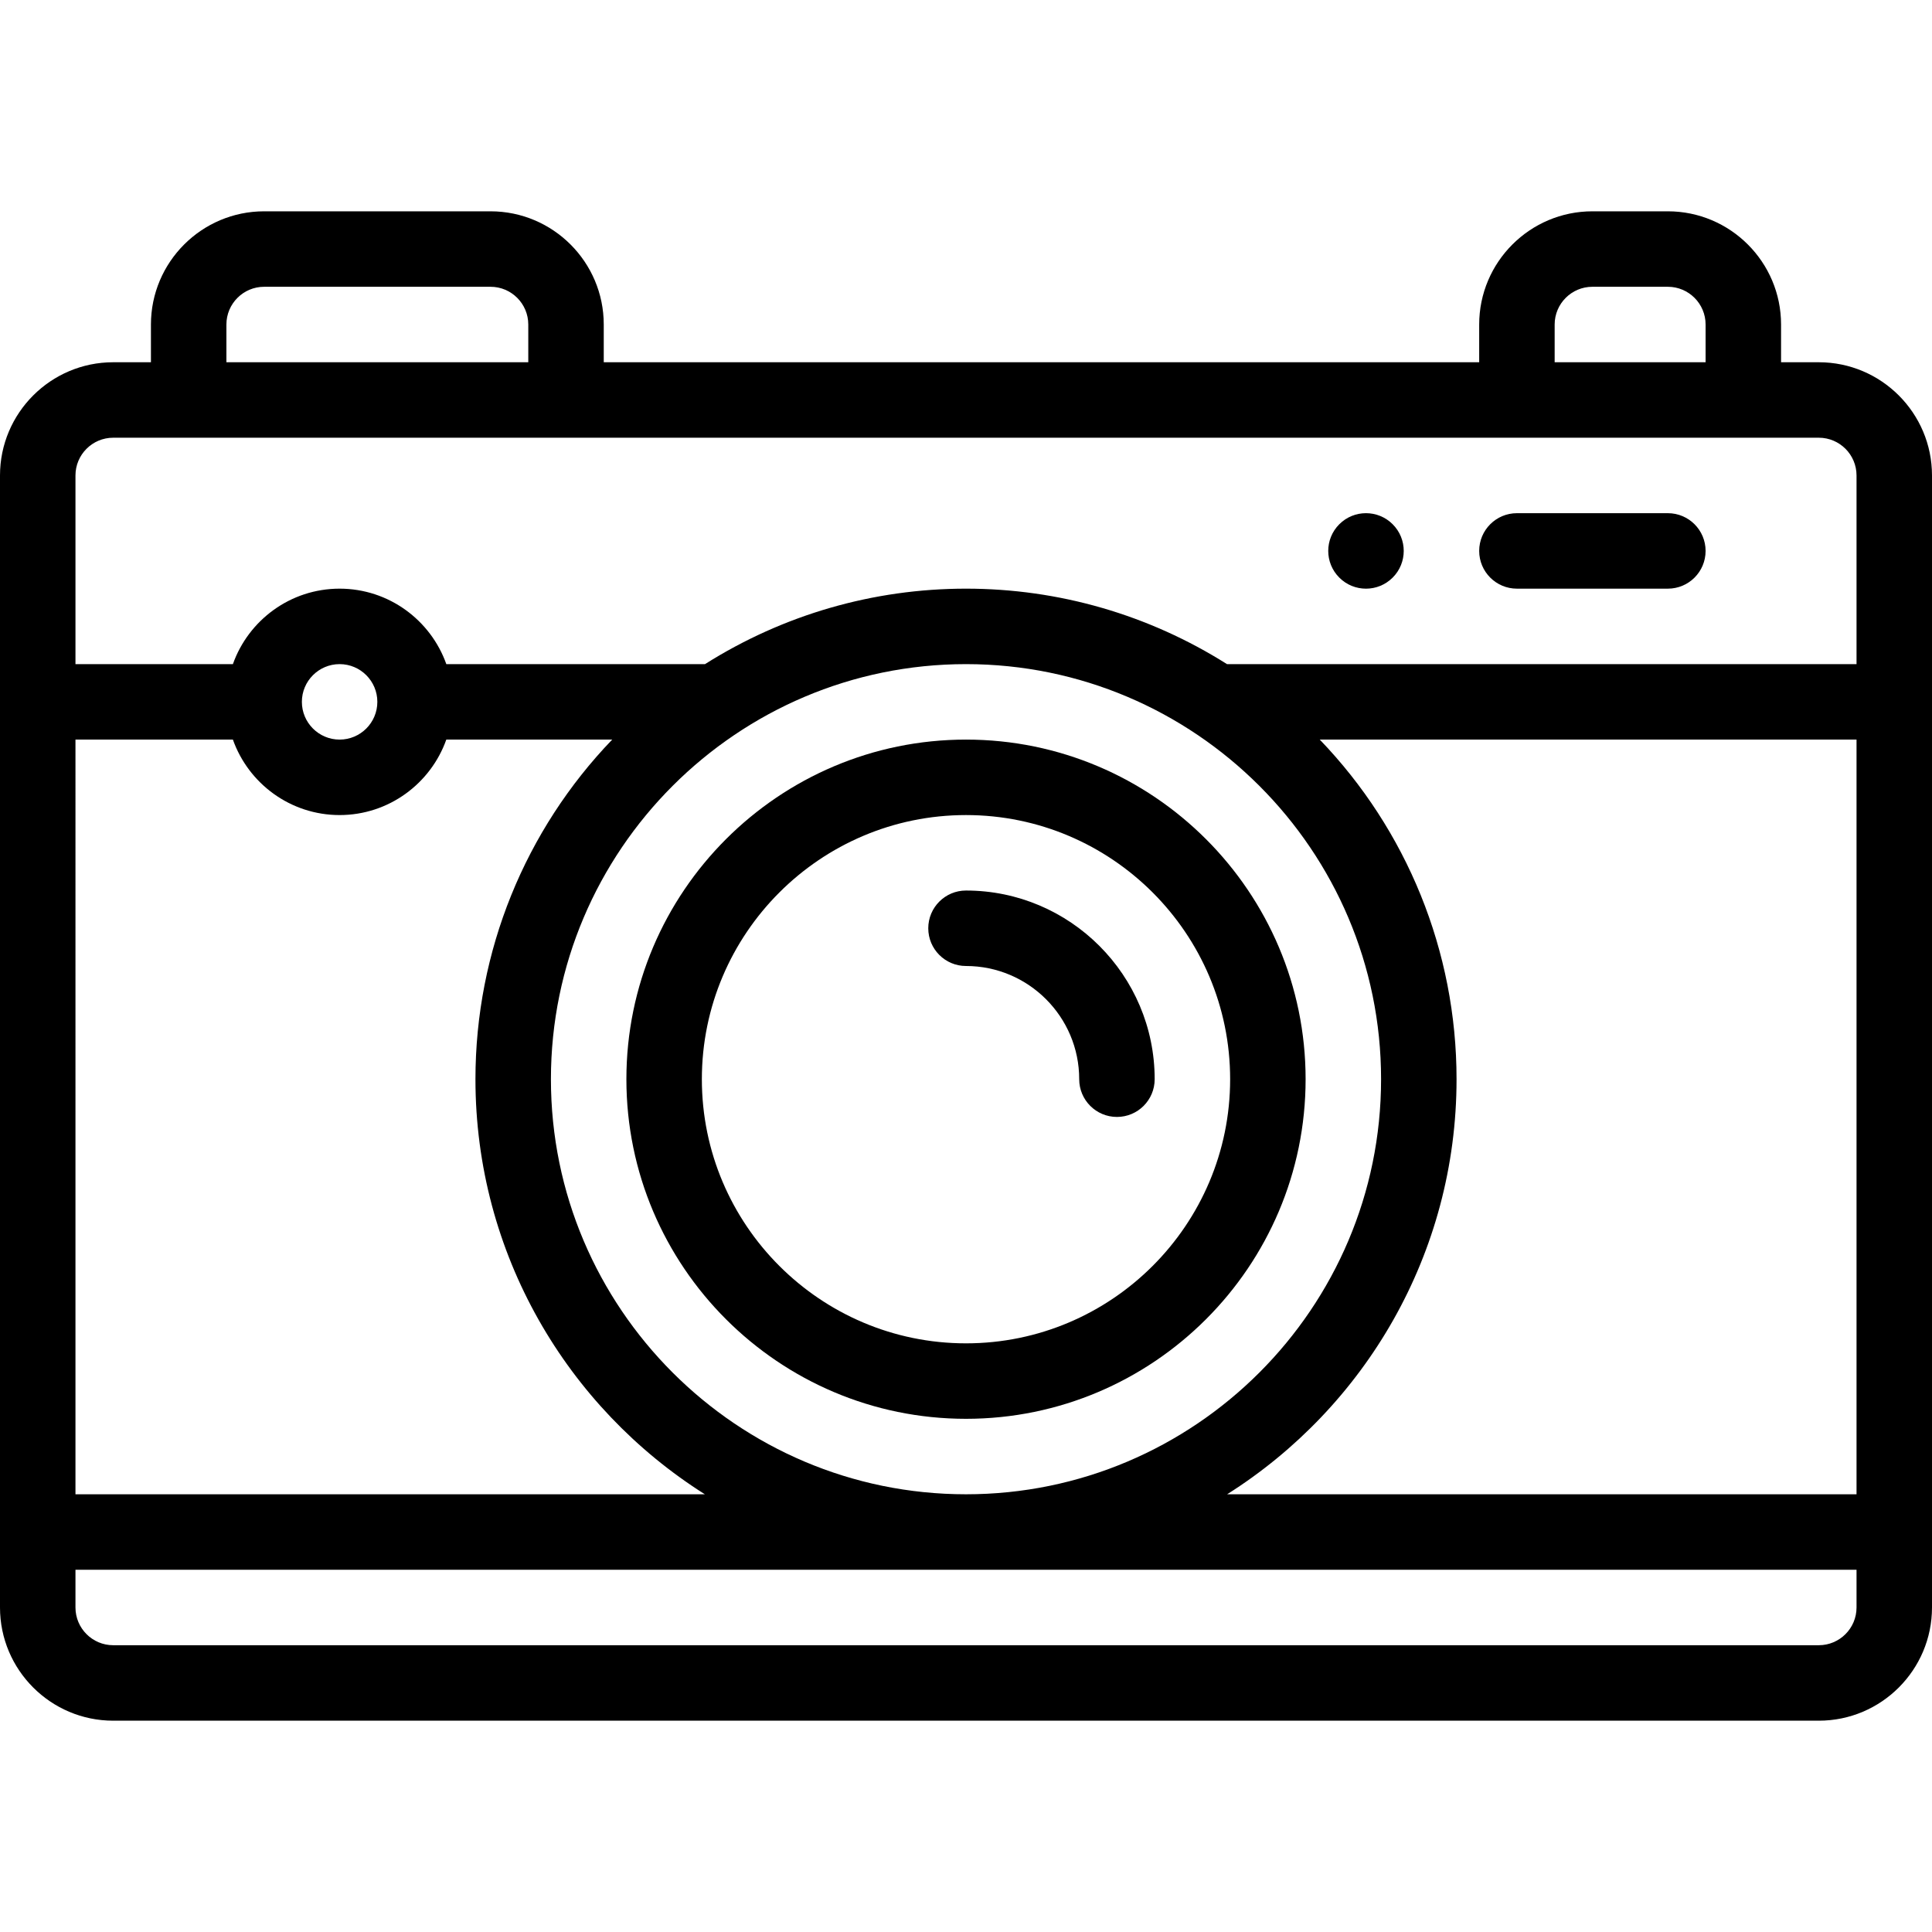 <svg viewBox="0 -56 512 512" xmlns="http://www.w3.org/2000/svg"><path d="m354.93 82.93c-3.91 3.898-3.91 10.242 0 14.141 3.898 3.91 10.242 3.91 14.141 0 3.91-3.898 3.91-10.242 0-14.141-3.898-3.91-10.242-3.91-14.141 0zm0 0"/><path d="m482 40h-10v-10c0-16.543-13.457-30-30-30h-20c-16.543 0-30 13.457-30 30v10h-232v-10c0-16.543-13.457-30-30-30h-60c-16.543 0-30 13.457-30 30v10h-10c-16.543 0-30 13.457-30 30v300c0 16.543 13.457 30 30 30h452c16.543 0 30-13.457 30-30v-300c0-16.543-13.457-30-30-30zm-70-10c0-5.516 4.484-10 10-10h20c5.516 0 10 4.484 10 10v10h-40zm-352 0c0-5.516 4.484-10 10-10h60c5.516 0 10 4.484 10 10v10h-80zm-40 110h41.719c4.129 11.641 15.246 20 28.281 20s24.152-8.371 28.281-20.012h43.973c-23.055 23.965-36.254 56.043-36.254 90.012 0 46.266 24.297 86.953 60.797 110h-166.797zm60-10c0-5.516 4.484-10 10-10s10 4.484 10 10-4.484 10-10 10-10-4.484-10-10zm176-10c60.652 0 110 49.363 110 110 0 60.652-49.348 110-110 110s-110-49.348-110-110c0-60.711 49.426-110 110-110zm236 250c0 5.516-4.484 10-10 10h-452c-5.516 0-10-4.484-10-10v-10h472zm0-30h-166.797c36.5-23.047 60.797-63.734 60.797-110 0-33.969-13.199-66.039-36.25-90h142.25zm0-220h-166.836c-20.723-13.082-44.562-20-69.164-20-24.605 0-48.445 6.918-69.164 20h-68.555c-4.129-11.641-15.246-20-28.281-20s-24.152 8.359-28.281 20h-41.719v-50c0-5.516 4.484-10 10-10h452c5.516 0 10 4.484 10 10zm0 0"/><path d="m256 320c49.625 0 90-40.375 90-90s-40.375-90-90-90-90 40.375-90 90 40.375 90 90 90zm0-160c38.598 0 70 31.402 70 70s-31.402 70-70 70-70-31.402-70-70 31.402-70 70-70zm0 0"/><path d="m256 200c16.543 0 30 13.457 30 30 0 5.523 4.477 10 10 10s10-4.477 10-10c0-27.57-22.43-50-50-50-5.523 0-10 4.477-10 10s4.477 10 10 10zm0 0"/><path d="m442 80h-40c-5.523 0-10 4.477-10 10s4.477 10 10 10h40c5.523 0 10-4.477 10-10s-4.477-10-10-10zm0 0"/></svg>
